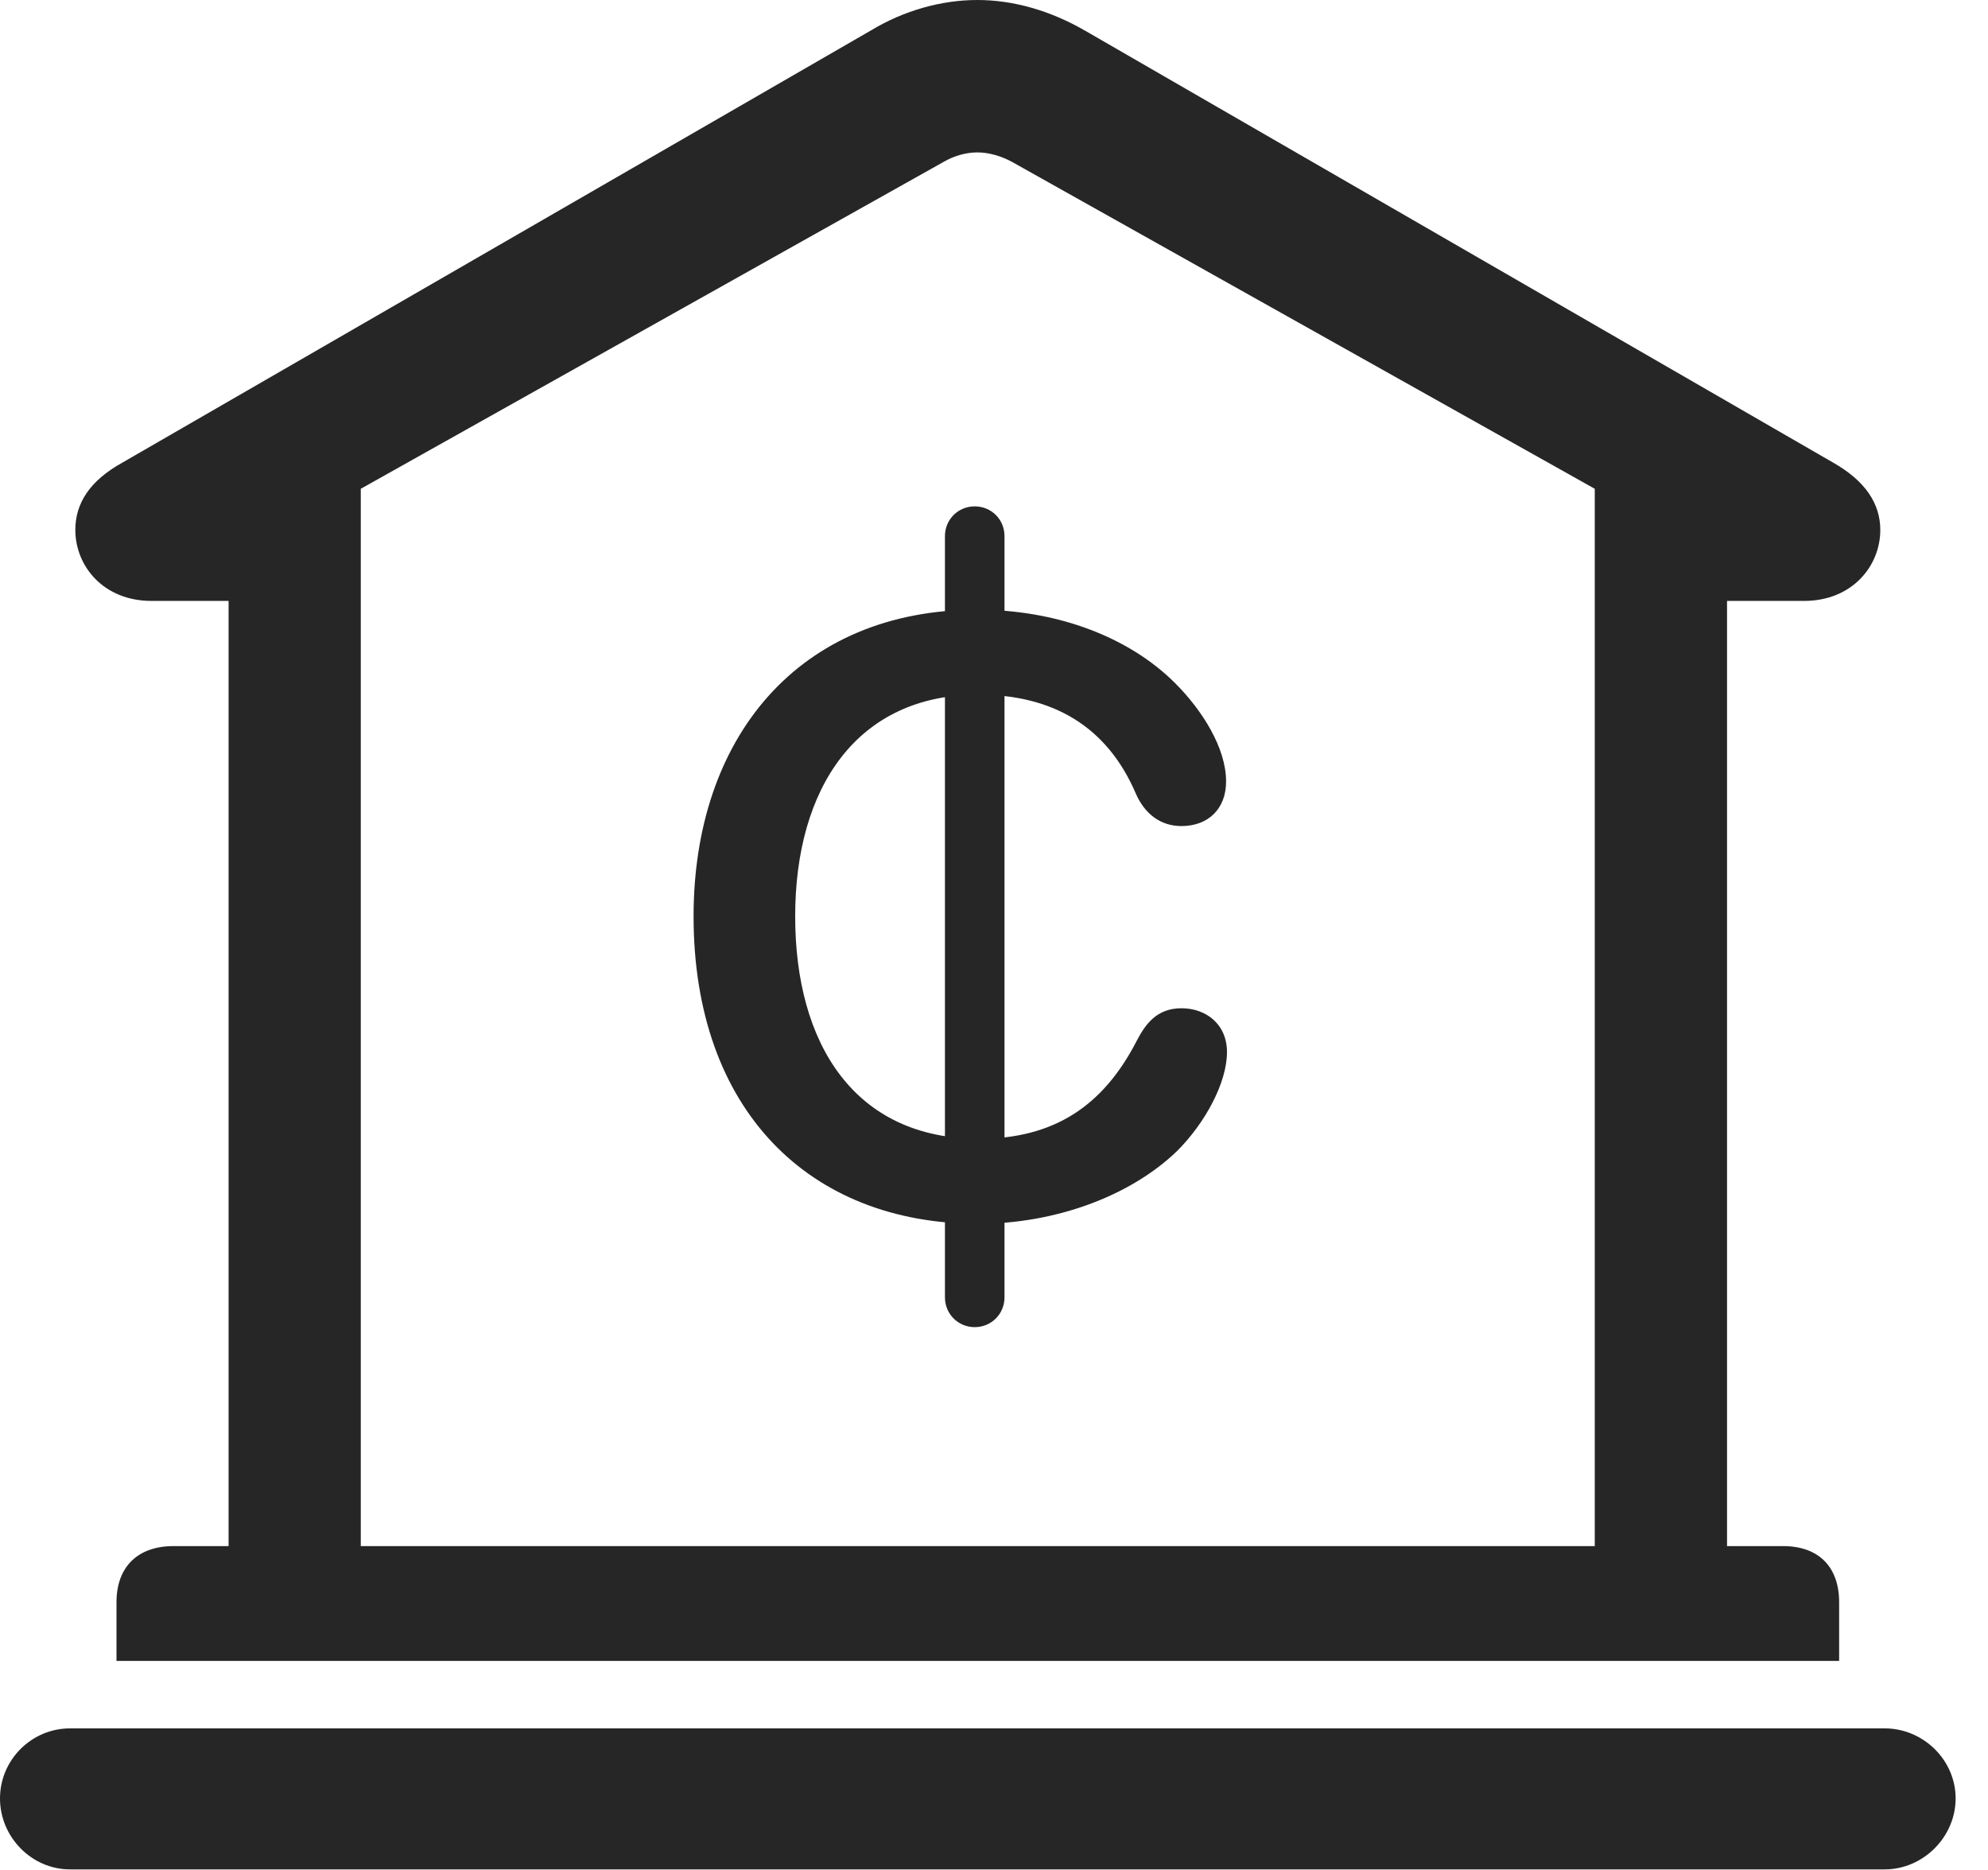 <?xml version="1.0" encoding="UTF-8"?>
<!--Generator: Apple Native CoreSVG 326-->
<!DOCTYPE svg
PUBLIC "-//W3C//DTD SVG 1.1//EN"
       "http://www.w3.org/Graphics/SVG/1.1/DTD/svg11.dtd">
<svg version="1.1" xmlns="http://www.w3.org/2000/svg" xmlns:xlink="http://www.w3.org/1999/xlink" viewBox="0 0 22.168 20.85">
 <g>
  <rect height="20.85" opacity="0" width="22.168" x="0" y="0"/>
  <path d="M1.299 18.516L20.508 18.516L20.508 17.861C20.508 17.471 20.283 17.236 19.883 17.236L19.258 17.236L19.258 6.699L20.117 6.699C20.654 6.699 20.967 6.309 20.967 5.908C20.967 5.615 20.801 5.361 20.439 5.156L12.1 0.342C11.709 0.117 11.299 0 10.898 0C10.498 0 10.078 0.117 9.707 0.342L1.367 5.156C0.996 5.361 0.84 5.615 0.84 5.908C0.84 6.309 1.152 6.699 1.689 6.699L2.549 6.699L2.549 17.236L1.934 17.236C1.533 17.236 1.299 17.471 1.299 17.861ZM4.023 17.236L4.023 5.449L10.518 1.807C10.635 1.738 10.771 1.699 10.898 1.699C11.025 1.699 11.162 1.738 11.289 1.807L17.783 5.449L17.783 17.236ZM0.781 20.84L21.016 20.84C21.445 20.84 21.807 20.479 21.807 20.049C21.807 19.619 21.445 19.268 21.016 19.268L0.781 19.268C0.352 19.268 0 19.619 0 20.049C0 20.479 0.352 20.84 0.781 20.84Z" fill="black" fill-opacity="0.85"/>
  <path d="M10.908 13.643C11.758 13.643 12.598 13.34 13.125 12.832C13.438 12.52 13.682 12.07 13.682 11.729C13.682 11.416 13.447 11.24 13.174 11.24C12.9 11.24 12.773 11.416 12.676 11.602C12.305 12.324 11.758 12.695 10.918 12.695C9.531 12.695 8.867 11.641 8.867 10.215C8.867 8.789 9.551 7.744 10.908 7.744C11.738 7.744 12.344 8.096 12.666 8.848C12.764 9.072 12.94 9.209 13.174 9.209C13.467 9.209 13.672 9.023 13.672 8.711C13.672 8.34 13.408 7.92 13.105 7.617C12.578 7.09 11.768 6.797 10.898 6.797C8.906 6.797 7.734 8.223 7.734 10.215C7.734 12.373 9.023 13.643 10.908 13.643ZM10.869 14.795C11.055 14.795 11.201 14.648 11.201 14.463L11.201 5.977C11.201 5.791 11.055 5.645 10.869 5.645C10.684 5.645 10.537 5.791 10.537 5.977L10.537 14.463C10.537 14.648 10.684 14.795 10.869 14.795Z" fill="black" fill-opacity="0.85"/>
 </g>
</svg>
